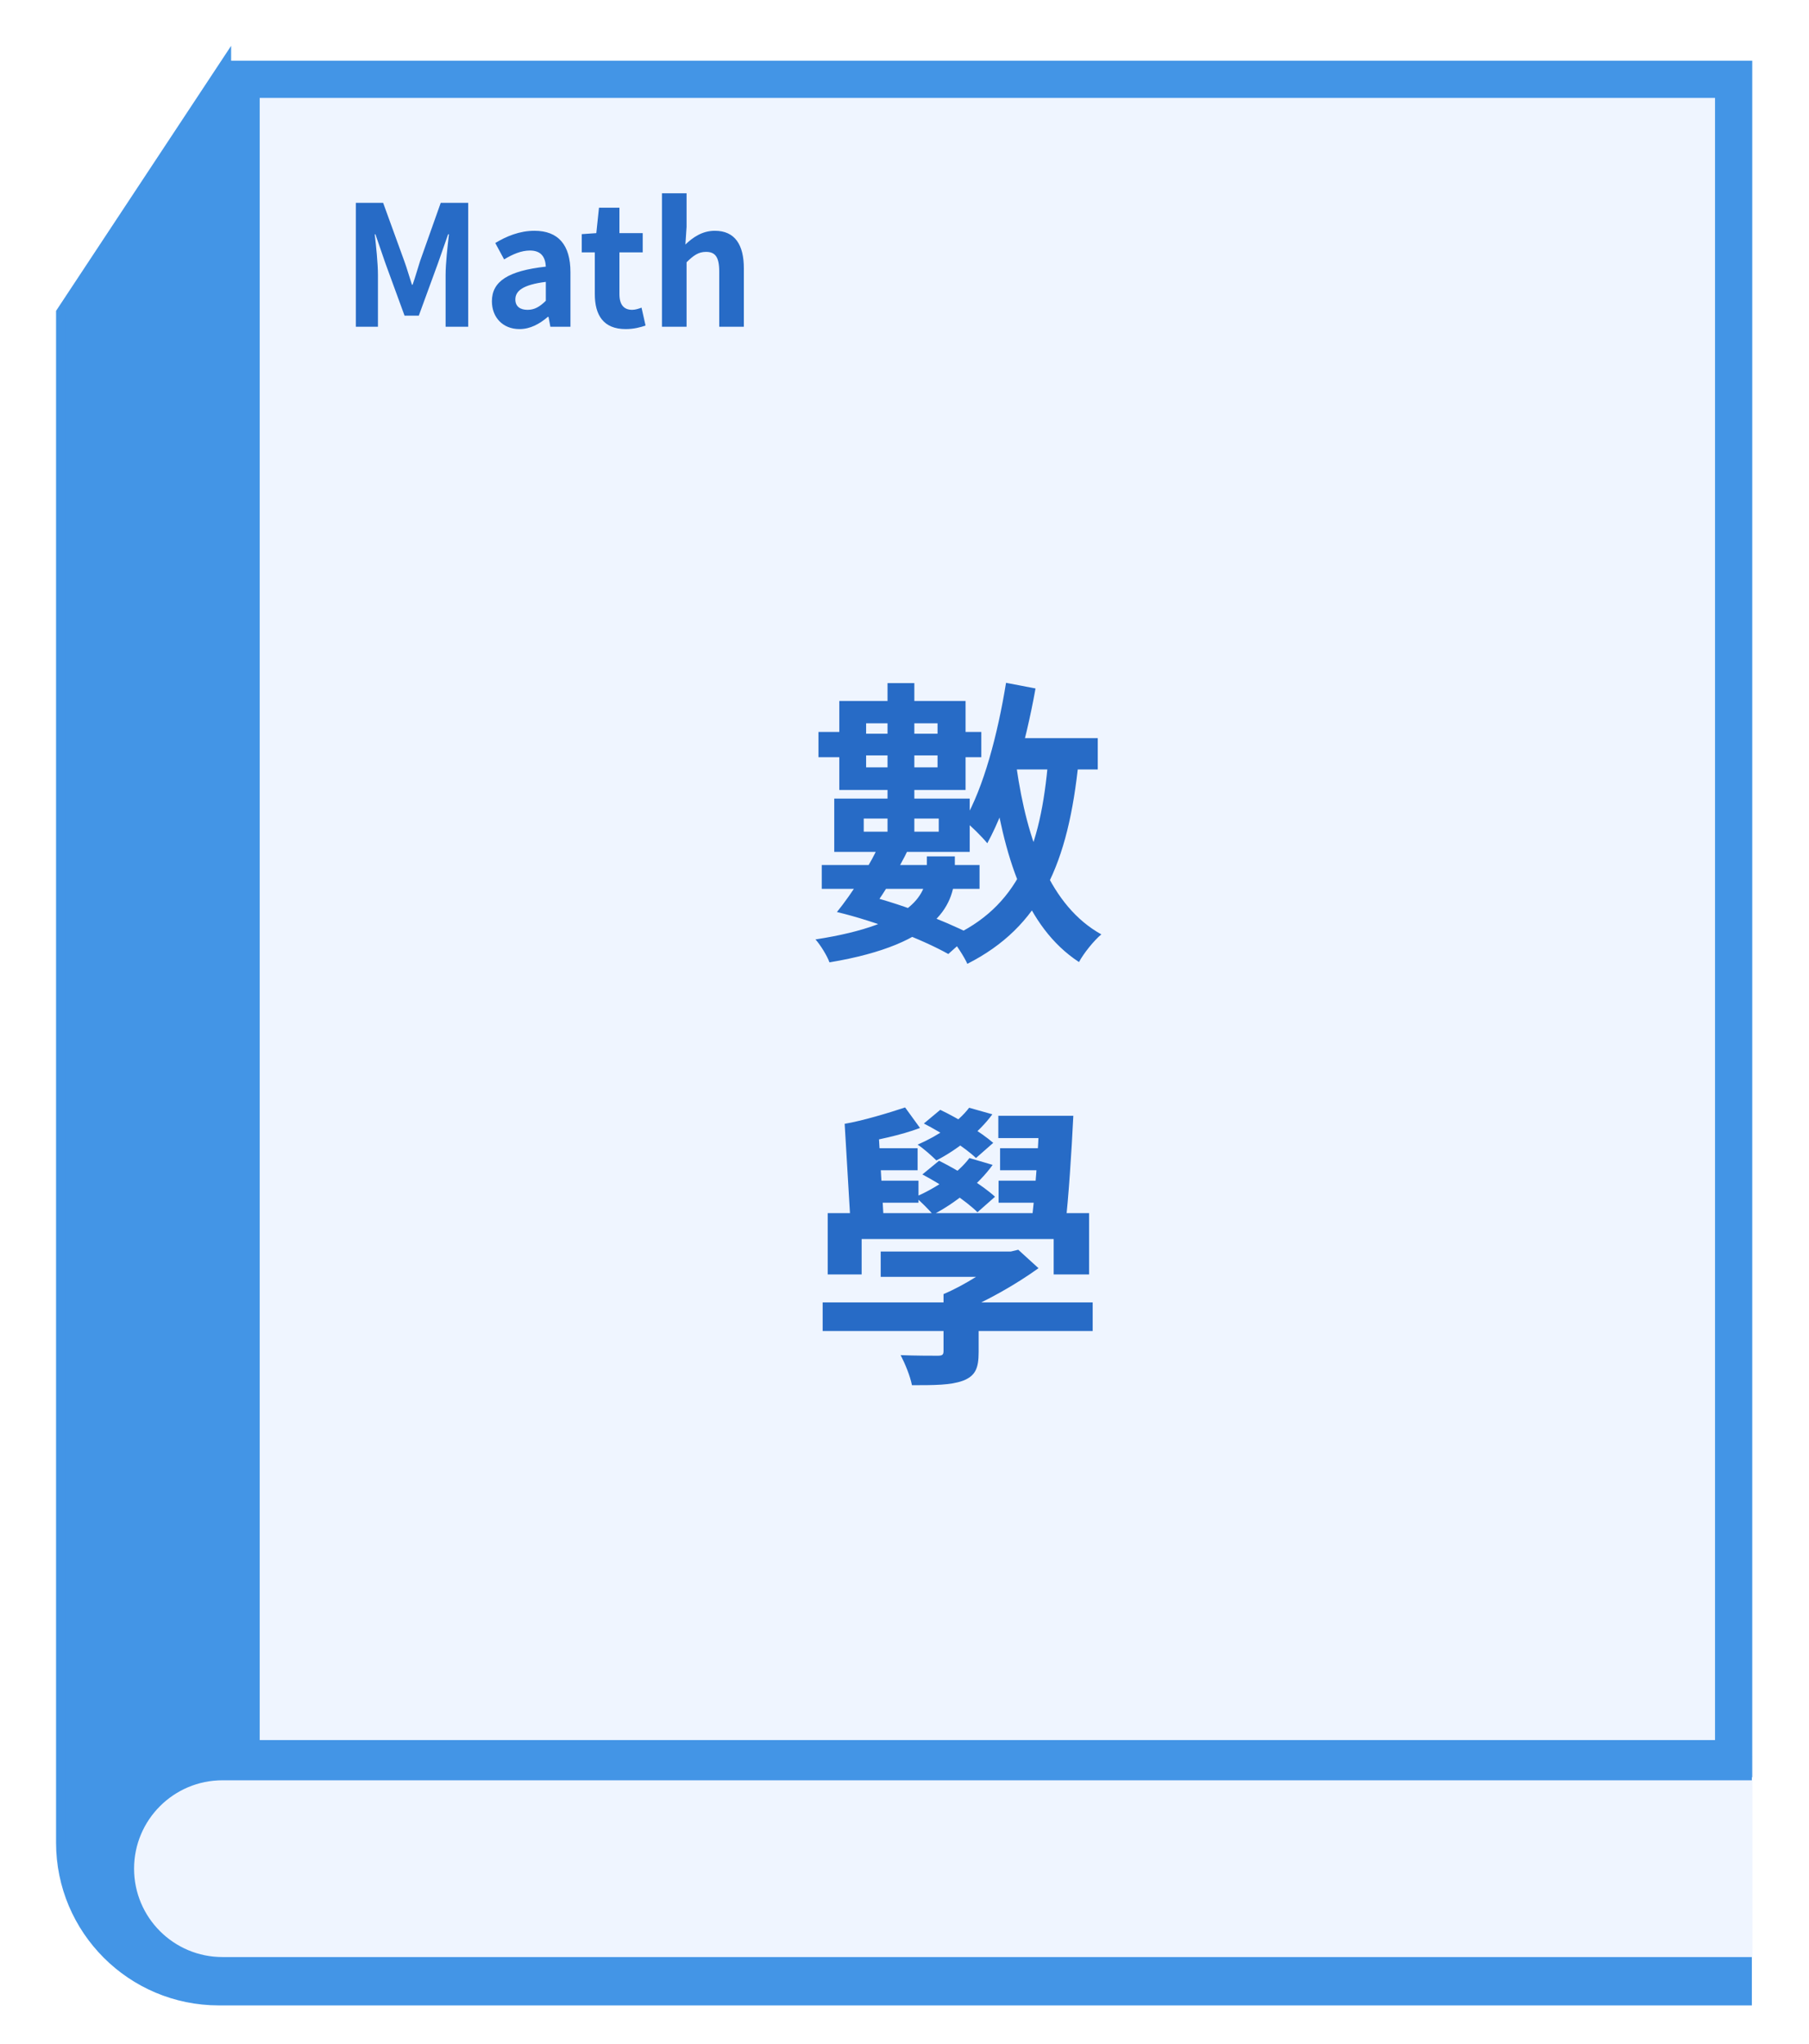 <svg width="77" height="87" viewBox="0 0 77 87" fill="none" xmlns="http://www.w3.org/2000/svg">
<g filter="url(#filter0_d_535_130)">
<rect x="8.678" y="1.792" width="63.53" height="71.488" fill="#EFF5FF" stroke="#4395E6" stroke-width="1.584"/>
<path d="M1 11.709L8.056 1.025V73.37H72.786V83.585H7.733C4.014 83.585 1 80.571 1 76.853V11.709Z" fill="#4395E6" stroke="#4395E6" stroke-width="0.396"/>
<path d="M40.959 29.839H45.142V31.17H40.959V29.839ZM41.238 27.482L42.493 27.723C42.062 30.131 41.34 32.665 40.44 34.313C40.237 34.059 39.743 33.565 39.464 33.35C40.288 31.93 40.883 29.674 41.238 27.482ZM43.038 30.701L44.33 30.802C43.887 35.175 42.708 37.861 39.591 39.445C39.464 39.154 39.096 38.584 38.856 38.318C41.72 37.038 42.721 34.604 43.038 30.701ZM41.682 31.069C42.138 34.237 43.127 36.987 45.294 38.191C44.989 38.444 44.546 38.989 44.343 39.369C42.062 37.874 41.137 34.896 40.617 31.221L41.682 31.069ZM36.194 27.495H37.335V34.262H36.194V27.495ZM35.282 29.206V31.081H38.323V29.206H35.282ZM34.141 28.255H39.515V32.044H34.141V28.255ZM35.181 33.261V33.819H38.374V33.261H35.181ZM33.926 32.412H39.692V34.68H33.926V32.412ZM33.254 29.573H34.522V29.649H38.767V29.573H40.186V30.65H38.767V30.574H34.522V30.65H33.254V29.573ZM34.04 37.24C34.686 36.442 35.485 35.2 35.928 34.186L37.132 34.452C36.625 35.542 35.84 36.746 35.257 37.519L34.04 37.24ZM34.04 37.24L35.003 36.455C36.613 36.835 38.564 37.583 39.73 38.178L38.78 39.027C37.677 38.406 35.687 37.633 34.04 37.24ZM37.867 34.87H39.059V35.504C39.059 36.835 38.438 38.596 33.723 39.382C33.622 39.103 33.343 38.647 33.127 38.406C37.411 37.747 37.867 36.391 37.867 35.453V34.87ZM33.394 35.238H40.11V36.252H33.394V35.238ZM33.432 53.859H44.926V55.076H33.432V53.859ZM35.903 51.692H41.454V52.769H35.903V51.692ZM38.577 53.504H40.072V55.975C40.072 56.66 39.933 56.989 39.401 57.192C38.881 57.382 38.184 57.382 37.233 57.382C37.157 56.989 36.942 56.47 36.752 56.102C37.36 56.127 38.121 56.127 38.323 56.127C38.526 56.127 38.577 56.089 38.577 55.925V53.504ZM41.074 51.692H41.441L41.758 51.616L42.62 52.401C41.669 53.086 40.427 53.796 39.261 54.277C39.109 54.049 38.767 53.681 38.577 53.504C39.477 53.124 40.566 52.427 41.074 51.945V51.692ZM33.647 50.057H44.774V52.668H43.266V51.16H35.092V52.668H33.647V50.057ZM42.658 45.913H44.102C44.026 47.472 43.9 49.398 43.76 50.602H42.303C42.468 49.36 42.607 47.434 42.658 45.913ZM40.909 45.913H43.253V46.863H40.909V45.913ZM36.942 45.558L37.576 46.432C36.777 46.737 35.675 46.965 34.902 47.092L34.369 46.255C35.13 46.128 36.258 45.786 36.942 45.558ZM35.105 47.294H37.474V48.232H35.105V47.294ZM35.142 48.676H37.512V49.614H35.142V48.676ZM40.985 47.294H43.127V48.232H40.985V47.294ZM40.921 48.676H43.05V49.614H40.921V48.676ZM39.667 45.571L40.655 45.85C40.085 46.635 39.135 47.37 38.273 47.814C38.095 47.636 37.715 47.294 37.474 47.142C38.349 46.762 39.198 46.192 39.667 45.571ZM37.74 46.242L38.438 45.66C39.211 46.027 40.186 46.623 40.693 47.066L39.958 47.712C39.502 47.269 38.526 46.648 37.74 46.242ZM39.679 47.712L40.668 48.004C40.06 48.853 39.059 49.639 38.133 50.12C37.969 49.93 37.588 49.537 37.373 49.373C38.273 48.98 39.185 48.371 39.679 47.712ZM37.677 48.41L38.387 47.827C39.198 48.232 40.25 48.878 40.769 49.36L40.022 50.019C39.54 49.537 38.514 48.853 37.677 48.41ZM34.369 46.255L35.814 46.623L36.042 50.539H34.623L34.369 46.255Z" fill="#276BC6"/>
<path d="M13.562 12.325V7.05H14.724L15.622 9.523C15.743 9.851 15.836 10.194 15.95 10.536H15.978C16.1 10.194 16.192 9.851 16.299 9.523L17.176 7.05H18.345V12.325H17.383V10.122C17.383 9.623 17.468 8.889 17.525 8.39H17.49L17.055 9.63L16.242 11.854H15.636L14.823 9.63L14.396 8.39H14.367C14.424 8.889 14.503 9.623 14.503 10.122V12.325H13.562ZM20.53 12.425C19.817 12.425 19.354 11.926 19.354 11.241C19.354 10.393 20.046 9.944 21.649 9.766C21.628 9.374 21.464 9.081 20.972 9.081C20.602 9.081 20.238 9.238 19.874 9.459L19.497 8.761C19.967 8.476 20.53 8.24 21.165 8.24C22.177 8.24 22.697 8.839 22.697 10.001V12.325H21.842L21.764 11.904H21.735C21.386 12.204 20.986 12.425 20.53 12.425ZM20.872 11.605C21.172 11.605 21.393 11.47 21.649 11.22V10.415C20.673 10.536 20.352 10.799 20.352 11.163C20.352 11.47 20.566 11.605 20.872 11.605ZM25.046 12.425C24.098 12.425 23.734 11.826 23.734 10.935V9.16H23.178V8.383L23.798 8.34L23.912 7.257H24.782V8.34H25.773V9.16H24.782V10.935C24.782 11.391 24.974 11.605 25.324 11.605C25.459 11.605 25.609 11.555 25.723 11.512L25.894 12.275C25.68 12.346 25.402 12.425 25.046 12.425ZM26.592 12.325V6.643H27.64V8.076L27.59 8.825C27.903 8.525 28.303 8.24 28.844 8.24C29.7 8.24 30.078 8.839 30.078 9.837V12.325H29.03V9.973C29.03 9.345 28.852 9.138 28.467 9.138C28.139 9.138 27.932 9.295 27.64 9.58V12.325H26.592Z" fill="#276BC6"/>
<path d="M7.886 74.2C5.808 74.2 4.123 75.885 4.123 77.962C4.123 80.04 5.808 81.725 7.886 81.725V74.2ZM7.886 77.962C7.886 81.725 7.886 81.725 7.886 81.725C7.886 81.725 7.887 81.725 7.888 81.725C7.888 81.725 7.889 81.725 7.89 81.725C7.891 81.725 7.892 81.725 7.893 81.725C7.894 81.725 7.896 81.725 7.897 81.725C7.899 81.725 7.9 81.725 7.902 81.725C7.904 81.725 7.906 81.725 7.908 81.725C7.91 81.725 7.912 81.725 7.915 81.725C7.917 81.725 7.92 81.725 7.922 81.725C7.925 81.725 7.928 81.725 7.931 81.725C7.934 81.725 7.937 81.725 7.94 81.725C7.943 81.725 7.947 81.725 7.95 81.725C7.954 81.725 7.958 81.725 7.962 81.725C7.965 81.725 7.97 81.725 7.974 81.725C7.978 81.725 7.982 81.725 7.987 81.725C7.991 81.725 7.996 81.725 8 81.725C8.005 81.725 8.01 81.725 8.015 81.725C8.02 81.725 8.025 81.725 8.031 81.725C8.036 81.725 8.041 81.725 8.047 81.725C8.053 81.725 8.058 81.725 8.064 81.725C8.07 81.725 8.076 81.725 8.082 81.725C8.088 81.725 8.095 81.725 8.101 81.725C8.108 81.725 8.114 81.725 8.121 81.725C8.128 81.725 8.135 81.725 8.142 81.725C8.149 81.725 8.156 81.725 8.163 81.725C8.171 81.725 8.178 81.725 8.186 81.725C8.193 81.725 8.201 81.725 8.209 81.725C8.217 81.725 8.225 81.725 8.233 81.725C8.241 81.725 8.249 81.725 8.258 81.725C8.266 81.725 8.275 81.725 8.284 81.725C8.292 81.725 8.301 81.725 8.31 81.725C8.319 81.725 8.328 81.725 8.338 81.725C8.347 81.725 8.356 81.725 8.366 81.725C8.375 81.725 8.385 81.725 8.395 81.725C8.405 81.725 8.415 81.725 8.425 81.725C8.435 81.725 8.445 81.725 8.456 81.725C8.466 81.725 8.476 81.725 8.487 81.725C8.498 81.725 8.509 81.725 8.52 81.725C8.53 81.725 8.541 81.725 8.553 81.725C8.564 81.725 8.575 81.725 8.587 81.725C8.598 81.725 8.61 81.725 8.621 81.725C8.633 81.725 8.645 81.725 8.657 81.725C8.669 81.725 8.681 81.725 8.694 81.725C8.706 81.725 8.718 81.725 8.731 81.725C8.743 81.725 8.756 81.725 8.769 81.725C8.782 81.725 8.795 81.725 8.808 81.725C8.821 81.725 8.834 81.725 8.847 81.725C8.861 81.725 8.874 81.725 8.888 81.725C8.901 81.725 8.915 81.725 8.929 81.725C8.943 81.725 8.957 81.725 8.971 81.725C8.985 81.725 8.999 81.725 9.014 81.725C9.028 81.725 9.043 81.725 9.057 81.725C9.072 81.725 9.087 81.725 9.102 81.725C9.117 81.725 9.132 81.725 9.147 81.725C9.162 81.725 9.177 81.725 9.193 81.725C9.208 81.725 9.224 81.725 9.239 81.725C9.255 81.725 9.271 81.725 9.287 81.725C9.303 81.725 9.319 81.725 9.335 81.725C9.351 81.725 9.368 81.725 9.384 81.725C9.401 81.725 9.417 81.725 9.434 81.725C9.451 81.725 9.467 81.725 9.484 81.725C9.501 81.725 9.519 81.725 9.536 81.725C9.553 81.725 9.57 81.725 9.588 81.725C9.605 81.725 9.623 81.725 9.641 81.725C9.658 81.725 9.676 81.725 9.694 81.725C9.712 81.725 9.73 81.725 9.749 81.725C9.767 81.725 9.785 81.725 9.804 81.725C9.822 81.725 9.841 81.725 9.859 81.725C9.878 81.725 9.897 81.725 9.916 81.725C9.935 81.725 9.954 81.725 9.973 81.725C9.993 81.725 10.012 81.725 10.031 81.725C10.051 81.725 10.07 81.725 10.09 81.725C10.11 81.725 10.13 81.725 10.15 81.725C10.17 81.725 10.19 81.725 10.21 81.725C10.23 81.725 10.25 81.725 10.271 81.725C10.291 81.725 10.312 81.725 10.333 81.725C10.353 81.725 10.374 81.725 10.395 81.725C10.416 81.725 10.437 81.725 10.458 81.725C10.479 81.725 10.501 81.725 10.522 81.725C10.543 81.725 10.565 81.725 10.587 81.725C10.608 81.725 10.63 81.725 10.652 81.725C10.674 81.725 10.696 81.725 10.718 81.725C10.74 81.725 10.762 81.725 10.785 81.725C10.807 81.725 10.829 81.725 10.852 81.725C10.875 81.725 10.897 81.725 10.92 81.725C10.943 81.725 10.966 81.725 10.989 81.725C11.012 81.725 11.035 81.725 11.059 81.725C11.082 81.725 11.105 81.725 11.129 81.725C11.152 81.725 11.176 81.725 11.2 81.725C11.224 81.725 11.248 81.725 11.271 81.725C11.296 81.725 11.32 81.725 11.344 81.725C11.368 81.725 11.392 81.725 11.417 81.725C11.441 81.725 11.466 81.725 11.491 81.725C11.515 81.725 11.54 81.725 11.565 81.725C11.59 81.725 11.615 81.725 11.64 81.725C11.665 81.725 11.69 81.725 11.716 81.725C11.741 81.725 11.767 81.725 11.792 81.725C11.818 81.725 11.843 81.725 11.869 81.725C11.895 81.725 11.921 81.725 11.947 81.725C11.973 81.725 11.999 81.725 12.025 81.725C12.052 81.725 12.078 81.725 12.105 81.725C12.131 81.725 12.158 81.725 12.184 81.725C12.211 81.725 12.238 81.725 12.265 81.725C12.292 81.725 12.319 81.725 12.346 81.725C12.373 81.725 12.4 81.725 12.428 81.725C12.455 81.725 12.482 81.725 12.51 81.725C12.538 81.725 12.565 81.725 12.593 81.725C12.621 81.725 12.649 81.725 12.677 81.725C12.705 81.725 12.733 81.725 12.761 81.725C12.789 81.725 12.818 81.725 12.846 81.725C12.875 81.725 12.903 81.725 12.932 81.725C12.96 81.725 12.989 81.725 13.018 81.725C13.047 81.725 13.076 81.725 13.105 81.725C13.134 81.725 13.163 81.725 13.193 81.725C13.222 81.725 13.251 81.725 13.281 81.725C13.31 81.725 13.34 81.725 13.37 81.725C13.399 81.725 13.429 81.725 13.459 81.725C13.489 81.725 13.519 81.725 13.549 81.725C13.579 81.725 13.61 81.725 13.64 81.725C13.67 81.725 13.701 81.725 13.731 81.725C13.762 81.725 13.792 81.725 13.823 81.725C13.854 81.725 13.885 81.725 13.916 81.725C13.947 81.725 13.978 81.725 14.009 81.725C14.04 81.725 14.071 81.725 14.103 81.725C14.134 81.725 14.165 81.725 14.197 81.725C14.229 81.725 14.26 81.725 14.292 81.725C14.324 81.725 14.356 81.725 14.388 81.725C14.42 81.725 14.452 81.725 14.484 81.725C14.516 81.725 14.548 81.725 14.581 81.725C14.613 81.725 14.646 81.725 14.678 81.725C14.711 81.725 14.743 81.725 14.776 81.725C14.809 81.725 14.842 81.725 14.875 81.725C14.908 81.725 14.941 81.725 14.974 81.725C15.007 81.725 15.04 81.725 15.074 81.725C15.107 81.725 15.14 81.725 15.174 81.725C15.208 81.725 15.241 81.725 15.275 81.725C15.309 81.725 15.343 81.725 15.377 81.725C15.41 81.725 15.444 81.725 15.479 81.725C15.513 81.725 15.547 81.725 15.581 81.725C15.616 81.725 15.65 81.725 15.684 81.725C15.719 81.725 15.754 81.725 15.788 81.725C15.823 81.725 15.858 81.725 15.893 81.725C15.928 81.725 15.963 81.725 15.998 81.725C16.033 81.725 16.068 81.725 16.103 81.725C16.139 81.725 16.174 81.725 16.209 81.725C16.245 81.725 16.28 81.725 16.316 81.725C16.352 81.725 16.387 81.725 16.423 81.725C16.459 81.725 16.495 81.725 16.531 81.725C16.567 81.725 16.603 81.725 16.639 81.725C16.675 81.725 16.712 81.725 16.748 81.725C16.784 81.725 16.821 81.725 16.857 81.725C16.894 81.725 16.931 81.725 16.967 81.725C17.004 81.725 17.041 81.725 17.078 81.725C17.115 81.725 17.152 81.725 17.189 81.725C17.226 81.725 17.263 81.725 17.3 81.725C17.338 81.725 17.375 81.725 17.413 81.725C17.45 81.725 17.488 81.725 17.525 81.725C17.563 81.725 17.6 81.725 17.638 81.725C17.676 81.725 17.714 81.725 17.752 81.725C17.79 81.725 17.828 81.725 17.866 81.725C17.904 81.725 17.942 81.725 17.981 81.725C18.019 81.725 18.058 81.725 18.096 81.725C18.135 81.725 18.173 81.725 18.212 81.725C18.25 81.725 18.289 81.725 18.328 81.725C18.367 81.725 18.406 81.725 18.445 81.725C18.484 81.725 18.523 81.725 18.562 81.725C18.601 81.725 18.641 81.725 18.68 81.725C18.719 81.725 18.759 81.725 18.798 81.725C18.838 81.725 18.878 81.725 18.917 81.725C18.957 81.725 18.997 81.725 19.037 81.725C19.076 81.725 19.116 81.725 19.156 81.725C19.196 81.725 19.236 81.725 19.277 81.725C19.317 81.725 19.357 81.725 19.397 81.725C19.438 81.725 19.478 81.725 19.519 81.725C19.559 81.725 19.6 81.725 19.64 81.725C19.681 81.725 19.722 81.725 19.763 81.725C19.804 81.725 19.845 81.725 19.886 81.725C19.927 81.725 19.968 81.725 20.009 81.725C20.05 81.725 20.091 81.725 20.133 81.725C20.174 81.725 20.215 81.725 20.257 81.725C20.298 81.725 20.34 81.725 20.381 81.725C20.423 81.725 20.465 81.725 20.506 81.725C20.548 81.725 20.59 81.725 20.632 81.725C20.674 81.725 20.716 81.725 20.758 81.725C20.8 81.725 20.843 81.725 20.885 81.725C20.927 81.725 20.969 81.725 21.012 81.725C21.054 81.725 21.097 81.725 21.139 81.725C21.182 81.725 21.224 81.725 21.267 81.725C21.31 81.725 21.353 81.725 21.395 81.725C21.438 81.725 21.481 81.725 21.524 81.725C21.567 81.725 21.61 81.725 21.654 81.725C21.697 81.725 21.74 81.725 21.783 81.725C21.827 81.725 21.87 81.725 21.914 81.725C21.957 81.725 22.001 81.725 22.044 81.725C22.088 81.725 22.131 81.725 22.175 81.725C22.219 81.725 22.263 81.725 22.307 81.725C22.351 81.725 22.395 81.725 22.439 81.725C22.483 81.725 22.527 81.725 22.571 81.725C22.615 81.725 22.66 81.725 22.704 81.725C22.748 81.725 22.793 81.725 22.837 81.725C22.881 81.725 22.926 81.725 22.971 81.725C23.015 81.725 23.06 81.725 23.105 81.725C23.149 81.725 23.194 81.725 23.239 81.725C23.284 81.725 23.329 81.725 23.374 81.725C23.419 81.725 23.464 81.725 23.509 81.725C23.555 81.725 23.6 81.725 23.645 81.725C23.691 81.725 23.736 81.725 23.781 81.725C23.827 81.725 23.872 81.725 23.918 81.725C23.964 81.725 24.009 81.725 24.055 81.725C24.101 81.725 24.146 81.725 24.192 81.725C24.238 81.725 24.284 81.725 24.33 81.725C24.376 81.725 24.422 81.725 24.468 81.725C24.514 81.725 24.561 81.725 24.607 81.725C24.653 81.725 24.699 81.725 24.746 81.725C24.792 81.725 24.839 81.725 24.885 81.725C24.932 81.725 24.978 81.725 25.025 81.725C25.072 81.725 25.118 81.725 25.165 81.725C25.212 81.725 25.259 81.725 25.306 81.725C25.352 81.725 25.399 81.725 25.447 81.725C25.494 81.725 25.541 81.725 25.588 81.725C25.635 81.725 25.682 81.725 25.729 81.725C25.777 81.725 25.824 81.725 25.872 81.725C25.919 81.725 25.966 81.725 26.014 81.725C26.061 81.725 26.109 81.725 26.157 81.725C26.204 81.725 26.252 81.725 26.3 81.725C26.348 81.725 26.395 81.725 26.443 81.725C26.491 81.725 26.539 81.725 26.587 81.725C26.635 81.725 26.683 81.725 26.732 81.725C26.78 81.725 26.828 81.725 26.876 81.725C26.924 81.725 26.973 81.725 27.021 81.725C27.069 81.725 27.118 81.725 27.166 81.725C27.215 81.725 27.263 81.725 27.312 81.725C27.361 81.725 27.409 81.725 27.458 81.725C27.507 81.725 27.555 81.725 27.604 81.725C27.653 81.725 27.702 81.725 27.751 81.725C27.8 81.725 27.849 81.725 27.898 81.725C27.947 81.725 27.996 81.725 28.046 81.725C28.095 81.725 28.144 81.725 28.193 81.725C28.242 81.725 28.292 81.725 28.341 81.725C28.391 81.725 28.44 81.725 28.49 81.725C28.539 81.725 28.589 81.725 28.638 81.725C28.688 81.725 28.738 81.725 28.787 81.725C28.837 81.725 28.887 81.725 28.937 81.725C28.987 81.725 29.037 81.725 29.086 81.725C29.136 81.725 29.186 81.725 29.236 81.725C29.287 81.725 29.337 81.725 29.387 81.725C29.437 81.725 29.487 81.725 29.537 81.725C29.588 81.725 29.638 81.725 29.688 81.725C29.739 81.725 29.789 81.725 29.84 81.725C29.89 81.725 29.941 81.725 29.991 81.725C30.042 81.725 30.092 81.725 30.143 81.725C30.194 81.725 30.244 81.725 30.295 81.725C30.346 81.725 30.397 81.725 30.448 81.725C30.499 81.725 30.55 81.725 30.601 81.725C30.651 81.725 30.703 81.725 30.754 81.725C30.805 81.725 30.856 81.725 30.907 81.725C30.958 81.725 31.009 81.725 31.061 81.725C31.112 81.725 31.163 81.725 31.215 81.725C31.266 81.725 31.317 81.725 31.369 81.725C31.42 81.725 31.472 81.725 31.523 81.725C31.575 81.725 31.627 81.725 31.678 81.725C31.73 81.725 31.782 81.725 31.833 81.725C31.885 81.725 31.937 81.725 31.989 81.725C32.04 81.725 32.092 81.725 32.144 81.725C32.196 81.725 32.248 81.725 32.3 81.725C32.352 81.725 32.404 81.725 32.456 81.725C32.508 81.725 32.56 81.725 32.613 81.725C32.665 81.725 32.717 81.725 32.769 81.725C32.822 81.725 32.874 81.725 32.926 81.725C32.979 81.725 33.031 81.725 33.084 81.725C33.136 81.725 33.188 81.725 33.241 81.725C33.294 81.725 33.346 81.725 33.399 81.725C33.451 81.725 33.504 81.725 33.557 81.725C33.609 81.725 33.662 81.725 33.715 81.725C33.768 81.725 33.821 81.725 33.873 81.725C33.926 81.725 33.979 81.725 34.032 81.725C34.085 81.725 34.138 81.725 34.191 81.725C34.244 81.725 34.297 81.725 34.35 81.725C34.404 81.725 34.457 81.725 34.51 81.725C34.563 81.725 34.616 81.725 34.67 81.725C34.723 81.725 34.776 81.725 34.83 81.725C34.883 81.725 34.936 81.725 34.99 81.725C35.043 81.725 35.096 81.725 35.15 81.725C35.203 81.725 35.257 81.725 35.311 81.725C35.364 81.725 35.418 81.725 35.471 81.725C35.525 81.725 35.579 81.725 35.633 81.725C35.686 81.725 35.74 81.725 35.794 81.725C35.848 81.725 35.901 81.725 35.955 81.725C36.009 81.725 36.063 81.725 36.117 81.725C36.171 81.725 36.225 81.725 36.279 81.725C36.333 81.725 36.387 81.725 36.441 81.725C36.495 81.725 36.549 81.725 36.603 81.725C36.657 81.725 36.712 81.725 36.766 81.725C36.82 81.725 36.874 81.725 36.929 81.725C36.983 81.725 37.037 81.725 37.092 81.725C37.146 81.725 37.2 81.725 37.255 81.725C37.309 81.725 37.364 81.725 37.418 81.725C37.472 81.725 37.527 81.725 37.581 81.725C37.636 81.725 37.691 81.725 37.745 81.725C37.8 81.725 37.854 81.725 37.909 81.725C37.964 81.725 38.018 81.725 38.073 81.725C38.128 81.725 38.183 81.725 38.237 81.725C38.292 81.725 38.347 81.725 38.402 81.725C38.457 81.725 38.512 81.725 38.566 81.725C38.621 81.725 38.676 81.725 38.731 81.725C38.786 81.725 38.841 81.725 38.896 81.725C38.951 81.725 39.006 81.725 39.061 81.725C39.116 81.725 39.172 81.725 39.227 81.725C39.282 81.725 39.337 81.725 39.392 81.725C39.447 81.725 39.502 81.725 39.558 81.725C39.613 81.725 39.668 81.725 39.724 81.725C39.779 81.725 39.834 81.725 39.889 81.725C39.945 81.725 40 81.725 40.056 81.725C40.111 81.725 40.166 81.725 40.222 81.725C40.277 81.725 40.333 81.725 40.388 81.725C40.444 81.725 40.499 81.725 40.555 81.725C40.61 81.725 40.666 81.725 40.722 81.725C40.777 81.725 40.833 81.725 40.888 81.725C40.944 81.725 41 81.725 41.055 81.725C41.111 81.725 41.167 81.725 41.222 81.725C41.278 81.725 41.334 81.725 41.39 81.725C41.446 81.725 41.501 81.725 41.557 81.725C41.613 81.725 41.669 81.725 41.725 81.725C41.781 81.725 41.837 81.725 41.892 81.725C41.948 81.725 42.004 81.725 42.06 81.725C42.116 81.725 42.172 81.725 42.228 81.725C42.284 81.725 42.34 81.725 42.396 81.725C42.452 81.725 42.508 81.725 42.564 81.725C42.62 81.725 42.676 81.725 42.733 81.725C42.789 81.725 42.845 81.725 42.901 81.725C42.957 81.725 43.013 81.725 43.069 81.725C43.126 81.725 43.182 81.725 43.238 81.725C43.294 81.725 43.35 81.725 43.407 81.725C43.463 81.725 43.519 81.725 43.576 81.725C43.632 81.725 43.688 81.725 43.745 81.725C43.801 81.725 43.857 81.725 43.914 81.725C43.97 81.725 44.026 81.725 44.083 81.725C44.139 81.725 44.196 81.725 44.252 81.725C44.308 81.725 44.365 81.725 44.421 81.725C44.478 81.725 44.534 81.725 44.591 81.725C44.647 81.725 44.704 81.725 44.76 81.725C44.817 81.725 44.873 81.725 44.93 81.725C44.986 81.725 45.043 81.725 45.099 81.725C45.156 81.725 45.212 81.725 45.269 81.725C45.326 81.725 45.382 81.725 45.439 81.725C45.496 81.725 45.552 81.725 45.609 81.725C45.666 81.725 45.722 81.725 45.779 81.725C45.836 81.725 45.892 81.725 45.949 81.725C46.006 81.725 46.062 81.725 46.119 81.725C46.176 81.725 46.233 81.725 46.289 81.725C46.346 81.725 46.403 81.725 46.459 81.725C46.516 81.725 46.573 81.725 46.63 81.725C46.687 81.725 46.743 81.725 46.8 81.725C46.857 81.725 46.914 81.725 46.971 81.725C47.027 81.725 47.084 81.725 47.141 81.725C47.198 81.725 47.255 81.725 47.312 81.725C47.368 81.725 47.425 81.725 47.482 81.725C47.539 81.725 47.596 81.725 47.653 81.725C47.71 81.725 47.767 81.725 47.823 81.725C47.88 81.725 47.937 81.725 47.994 81.725C48.051 81.725 48.108 81.725 48.165 81.725C48.222 81.725 48.279 81.725 48.336 81.725C48.393 81.725 48.45 81.725 48.507 81.725C48.563 81.725 48.62 81.725 48.677 81.725C48.734 81.725 48.791 81.725 48.848 81.725C48.905 81.725 48.962 81.725 49.019 81.725C49.076 81.725 49.133 81.725 49.19 81.725C49.247 81.725 49.304 81.725 49.361 81.725C49.418 81.725 49.475 81.725 49.532 81.725C49.589 81.725 49.646 81.725 49.703 81.725C49.76 81.725 49.817 81.725 49.874 81.725C49.931 81.725 49.988 81.725 50.045 81.725C50.102 81.725 50.159 81.725 50.216 81.725C50.273 81.725 50.33 81.725 50.387 81.725C50.444 81.725 50.501 81.725 50.558 81.725C50.615 81.725 50.672 81.725 50.73 81.725C50.786 81.725 50.843 81.725 50.901 81.725C50.958 81.725 51.015 81.725 51.072 81.725C51.129 81.725 51.186 81.725 51.243 81.725C51.3 81.725 51.357 81.725 51.414 81.725C51.471 81.725 51.528 81.725 51.585 81.725C51.642 81.725 51.699 81.725 51.756 81.725C51.813 81.725 51.87 81.725 51.927 81.725C51.984 81.725 52.041 81.725 52.098 81.725C52.155 81.725 52.212 81.725 52.269 81.725C52.326 81.725 52.383 81.725 52.44 81.725C52.497 81.725 52.554 81.725 52.611 81.725C52.668 81.725 52.725 81.725 52.782 81.725C52.839 81.725 52.896 81.725 52.953 81.725C53.01 81.725 53.067 81.725 53.124 81.725C53.181 81.725 53.237 81.725 53.294 81.725C53.351 81.725 53.408 81.725 53.465 81.725C53.522 81.725 53.579 81.725 53.636 81.725C53.693 81.725 53.75 81.725 53.807 81.725C53.864 81.725 53.92 81.725 53.977 81.725C54.034 81.725 54.091 81.725 54.148 81.725C54.205 81.725 54.262 81.725 54.319 81.725C54.376 81.725 54.432 81.725 54.489 81.725C54.546 81.725 54.603 81.725 54.66 81.725C54.717 81.725 54.773 81.725 54.83 81.725C54.887 81.725 54.944 81.725 55.001 81.725C55.057 81.725 55.114 81.725 55.171 81.725C55.228 81.725 55.284 81.725 55.341 81.725C55.398 81.725 55.455 81.725 55.511 81.725C55.568 81.725 55.625 81.725 55.681 81.725C55.738 81.725 55.795 81.725 55.852 81.725C55.908 81.725 55.965 81.725 56.022 81.725C56.078 81.725 56.135 81.725 56.191 81.725C56.248 81.725 56.305 81.725 56.361 81.725C56.418 81.725 56.474 81.725 56.531 81.725C56.588 81.725 56.644 81.725 56.701 81.725C56.757 81.725 56.814 81.725 56.87 81.725C56.927 81.725 56.983 81.725 57.04 81.725C57.096 81.725 57.153 81.725 57.209 81.725C57.266 81.725 57.322 81.725 57.379 81.725C57.435 81.725 57.492 81.725 57.548 81.725C57.604 81.725 57.661 81.725 57.717 81.725C57.773 81.725 57.83 81.725 57.886 81.725C57.943 81.725 57.999 81.725 58.055 81.725C58.111 81.725 58.168 81.725 58.224 81.725C58.28 81.725 58.337 81.725 58.393 81.725C58.449 81.725 58.505 81.725 58.562 81.725C58.618 81.725 58.674 81.725 58.73 81.725C58.786 81.725 58.842 81.725 58.898 81.725C58.955 81.725 59.011 81.725 59.067 81.725C59.123 81.725 59.179 81.725 59.235 81.725C59.291 81.725 59.347 81.725 59.403 81.725C59.459 81.725 59.515 81.725 59.571 81.725C59.627 81.725 59.683 81.725 59.739 81.725C59.795 81.725 59.851 81.725 59.907 81.725C59.962 81.725 60.018 81.725 60.074 81.725C60.13 81.725 60.186 81.725 60.242 81.725C60.297 81.725 60.353 81.725 60.409 81.725C60.465 81.725 60.52 81.725 60.576 81.725C60.632 81.725 60.687 81.725 60.743 81.725C60.799 81.725 60.854 81.725 60.91 81.725C60.966 81.725 61.021 81.725 61.077 81.725C61.132 81.725 61.188 81.725 61.243 81.725C61.299 81.725 61.354 81.725 61.41 81.725C61.465 81.725 61.521 81.725 61.576 81.725C61.632 81.725 61.687 81.725 61.742 81.725C61.798 81.725 61.853 81.725 61.908 81.725C61.964 81.725 62.019 81.725 62.074 81.725C62.129 81.725 62.185 81.725 62.24 81.725C62.295 81.725 62.35 81.725 62.405 81.725C62.461 81.725 62.516 81.725 62.571 81.725C62.626 81.725 62.681 81.725 62.736 81.725C62.791 81.725 62.846 81.725 62.901 81.725C62.956 81.725 63.011 81.725 63.066 81.725C63.121 81.725 63.176 81.725 63.23 81.725C63.285 81.725 63.34 81.725 63.395 81.725C63.45 81.725 63.505 81.725 63.559 81.725C63.614 81.725 63.669 81.725 63.724 81.725C63.778 81.725 63.833 81.725 63.887 81.725C63.942 81.725 63.997 81.725 64.051 81.725C64.106 81.725 64.16 81.725 64.215 81.725C64.269 81.725 64.324 81.725 64.378 81.725C64.433 81.725 64.487 81.725 64.541 81.725C64.596 81.725 64.65 81.725 64.704 81.725C64.759 81.725 64.813 81.725 64.867 81.725C64.921 81.725 64.976 81.725 65.03 81.725C65.084 81.725 65.138 81.725 65.192 81.725C65.246 81.725 65.3 81.725 65.354 81.725C65.408 81.725 65.462 81.725 65.516 81.725C65.57 81.725 65.624 81.725 65.678 81.725C65.732 81.725 65.786 81.725 65.84 81.725C65.894 81.725 65.947 81.725 66.001 81.725C66.055 81.725 66.109 81.725 66.162 81.725C66.216 81.725 66.269 81.725 66.323 81.725C66.377 81.725 66.43 81.725 66.484 81.725C66.537 81.725 66.591 81.725 66.644 81.725C66.698 81.725 66.751 81.725 66.805 81.725C66.858 81.725 66.911 81.725 66.965 81.725C67.018 81.725 67.071 81.725 67.124 81.725C67.177 81.725 67.231 81.725 67.284 81.725C67.337 81.725 67.39 81.725 67.443 81.725C67.496 81.725 67.549 81.725 67.602 81.725C67.655 81.725 67.708 81.725 67.761 81.725C67.814 81.725 67.867 81.725 67.919 81.725C67.972 81.725 68.025 81.725 68.078 81.725C68.131 81.725 68.183 81.725 68.236 81.725C68.289 81.725 68.341 81.725 68.394 81.725C68.446 81.725 68.499 81.725 68.551 81.725C68.604 81.725 68.656 81.725 68.709 81.725C68.761 81.725 68.813 81.725 68.866 81.725C68.918 81.725 68.97 81.725 69.022 81.725C69.075 81.725 69.127 81.725 69.179 81.725C69.231 81.725 69.283 81.725 69.335 81.725C69.387 81.725 69.439 81.725 69.491 81.725C69.543 81.725 69.595 81.725 69.647 81.725C69.699 81.725 69.751 81.725 69.802 81.725C69.854 81.725 69.906 81.725 69.958 81.725C70.009 81.725 70.061 81.725 70.113 81.725C70.164 81.725 70.216 81.725 70.267 81.725C70.319 81.725 70.37 81.725 70.421 81.725C70.473 81.725 70.524 81.725 70.576 81.725C70.627 81.725 70.678 81.725 70.729 81.725C70.781 81.725 70.832 81.725 70.883 81.725C70.934 81.725 70.985 81.725 71.036 81.725C71.087 81.725 71.138 81.725 71.189 81.725C71.24 81.725 71.291 81.725 71.341 81.725C71.392 81.725 71.443 81.725 71.494 81.725C71.544 81.725 71.595 81.725 71.646 81.725C71.696 81.725 71.747 81.725 71.797 81.725C71.848 81.725 71.898 81.725 71.949 81.725C71.999 81.725 72.05 81.725 72.1 81.725C72.15 81.725 72.2 81.725 72.251 81.725C72.301 81.725 72.351 81.725 72.401 81.725C72.451 81.725 72.501 81.725 72.551 81.725C72.601 81.725 72.651 81.725 72.701 81.725C72.751 81.725 72.801 81.725 72.85 81.725C72.9 81.725 72.95 81.725 73 81.725V74.2C72.95 74.2 72.9 74.2 72.85 74.2C72.801 74.2 72.751 74.2 72.701 74.2C72.651 74.2 72.601 74.2 72.551 74.2C72.501 74.2 72.451 74.2 72.401 74.2C72.351 74.2 72.301 74.2 72.251 74.2C72.2 74.2 72.15 74.2 72.1 74.2C72.05 74.2 71.999 74.2 71.949 74.2C71.898 74.2 71.848 74.2 71.797 74.2C71.747 74.2 71.696 74.2 71.646 74.2C71.595 74.2 71.544 74.2 71.494 74.2C71.443 74.2 71.392 74.2 71.341 74.2C71.291 74.2 71.24 74.2 71.189 74.2C71.138 74.2 71.087 74.2 71.036 74.2C70.985 74.2 70.934 74.2 70.883 74.2C70.832 74.2 70.781 74.2 70.729 74.2C70.678 74.2 70.627 74.2 70.576 74.2C70.524 74.2 70.473 74.2 70.421 74.2C70.37 74.2 70.319 74.2 70.267 74.2C70.216 74.2 70.164 74.2 70.113 74.2C70.061 74.2 70.009 74.2 69.958 74.2C69.906 74.2 69.854 74.2 69.802 74.2C69.751 74.2 69.699 74.2 69.647 74.2C69.595 74.2 69.543 74.2 69.491 74.2C69.439 74.2 69.387 74.2 69.335 74.2C69.283 74.2 69.231 74.2 69.179 74.2C69.127 74.2 69.075 74.2 69.022 74.2C68.97 74.2 68.918 74.2 68.866 74.2C68.813 74.2 68.761 74.2 68.709 74.2C68.656 74.2 68.604 74.2 68.551 74.2C68.499 74.2 68.446 74.2 68.394 74.2C68.341 74.2 68.289 74.2 68.236 74.2C68.183 74.2 68.131 74.2 68.078 74.2C68.025 74.2 67.972 74.2 67.919 74.2C67.867 74.2 67.814 74.2 67.761 74.2C67.708 74.2 67.655 74.2 67.602 74.2C67.549 74.2 67.496 74.2 67.443 74.2C67.39 74.2 67.337 74.2 67.284 74.2C67.231 74.2 67.177 74.2 67.124 74.2C67.071 74.2 67.018 74.2 66.965 74.2C66.911 74.2 66.858 74.2 66.805 74.2C66.751 74.2 66.698 74.2 66.644 74.2C66.591 74.2 66.537 74.2 66.484 74.2C66.43 74.2 66.377 74.2 66.323 74.2C66.269 74.2 66.216 74.2 66.162 74.2C66.109 74.2 66.055 74.2 66.001 74.2C65.947 74.2 65.894 74.2 65.84 74.2C65.786 74.2 65.732 74.2 65.678 74.2C65.624 74.2 65.57 74.2 65.516 74.2C65.462 74.2 65.408 74.2 65.354 74.2C65.3 74.2 65.246 74.2 65.192 74.2C65.138 74.2 65.084 74.2 65.03 74.2C64.976 74.2 64.921 74.2 64.867 74.2C64.813 74.2 64.759 74.2 64.704 74.2C64.65 74.2 64.596 74.2 64.541 74.2C64.487 74.2 64.433 74.2 64.378 74.2C64.324 74.2 64.269 74.2 64.215 74.2C64.16 74.2 64.106 74.2 64.051 74.2C63.997 74.2 63.942 74.2 63.887 74.2C63.833 74.2 63.778 74.2 63.724 74.2C63.669 74.2 63.614 74.2 63.559 74.2C63.505 74.2 63.45 74.2 63.395 74.2C63.34 74.2 63.285 74.2 63.23 74.2C63.176 74.2 63.121 74.2 63.066 74.2C63.011 74.2 62.956 74.2 62.901 74.2C62.846 74.2 62.791 74.2 62.736 74.2C62.681 74.2 62.626 74.2 62.571 74.2C62.516 74.2 62.461 74.2 62.405 74.2C62.35 74.2 62.295 74.2 62.24 74.2C62.185 74.2 62.129 74.2 62.074 74.2C62.019 74.2 61.964 74.2 61.908 74.2C61.853 74.2 61.798 74.2 61.742 74.2C61.687 74.2 61.632 74.2 61.576 74.2C61.521 74.2 61.465 74.2 61.41 74.2C61.354 74.2 61.299 74.2 61.243 74.2C61.188 74.2 61.132 74.2 61.077 74.2C61.021 74.2 60.966 74.2 60.91 74.2C60.854 74.2 60.799 74.2 60.743 74.2C60.687 74.2 60.632 74.2 60.576 74.2C60.52 74.2 60.465 74.2 60.409 74.2C60.353 74.2 60.297 74.2 60.242 74.2C60.186 74.2 60.13 74.2 60.074 74.2C60.018 74.2 59.962 74.2 59.907 74.2C59.851 74.2 59.795 74.2 59.739 74.2C59.683 74.2 59.627 74.2 59.571 74.2C59.515 74.2 59.459 74.2 59.403 74.2C59.347 74.2 59.291 74.2 59.235 74.2C59.179 74.2 59.123 74.2 59.067 74.2C59.011 74.2 58.955 74.2 58.898 74.2C58.842 74.2 58.786 74.2 58.73 74.2C58.674 74.2 58.618 74.2 58.562 74.2C58.505 74.2 58.449 74.2 58.393 74.2C58.337 74.2 58.28 74.2 58.224 74.2C58.168 74.2 58.111 74.2 58.055 74.2C57.999 74.2 57.943 74.2 57.886 74.2C57.83 74.2 57.773 74.2 57.717 74.2C57.661 74.2 57.604 74.2 57.548 74.2C57.492 74.2 57.435 74.2 57.379 74.2C57.322 74.2 57.266 74.2 57.209 74.2C57.153 74.2 57.096 74.2 57.04 74.2C56.983 74.2 56.927 74.2 56.87 74.2C56.814 74.2 56.757 74.2 56.701 74.2C56.644 74.2 56.588 74.2 56.531 74.2C56.474 74.2 56.418 74.2 56.361 74.2C56.305 74.2 56.248 74.2 56.191 74.2C56.135 74.2 56.078 74.2 56.022 74.2C55.965 74.2 55.908 74.2 55.852 74.2C55.795 74.2 55.738 74.2 55.681 74.2C55.625 74.2 55.568 74.2 55.511 74.2C55.455 74.2 55.398 74.2 55.341 74.2C55.284 74.2 55.228 74.2 55.171 74.2C55.114 74.2 55.057 74.2 55.001 74.2C54.944 74.2 54.887 74.2 54.83 74.2C54.773 74.2 54.717 74.2 54.66 74.2C54.603 74.2 54.546 74.2 54.489 74.2C54.432 74.2 54.376 74.2 54.319 74.2C54.262 74.2 54.205 74.2 54.148 74.2C54.091 74.2 54.034 74.2 53.977 74.2C53.92 74.2 53.864 74.2 53.807 74.2C53.75 74.2 53.693 74.2 53.636 74.2C53.579 74.2 53.522 74.2 53.465 74.2C53.408 74.2 53.351 74.2 53.294 74.2C53.237 74.2 53.181 74.2 53.124 74.2C53.067 74.2 53.01 74.2 52.953 74.2C52.896 74.2 52.839 74.2 52.782 74.2C52.725 74.2 52.668 74.2 52.611 74.2C52.554 74.2 52.497 74.2 52.44 74.2C52.383 74.2 52.326 74.2 52.269 74.2C52.212 74.2 52.155 74.2 52.098 74.2C52.041 74.2 51.984 74.2 51.927 74.2C51.87 74.2 51.813 74.2 51.756 74.2C51.699 74.2 51.642 74.2 51.585 74.2C51.528 74.2 51.471 74.2 51.414 74.2C51.357 74.2 51.3 74.2 51.243 74.2C51.186 74.2 51.129 74.2 51.072 74.2C51.015 74.2 50.958 74.2 50.901 74.2C50.843 74.2 50.786 74.2 50.73 74.2C50.672 74.2 50.615 74.2 50.558 74.2C50.501 74.2 50.444 74.2 50.387 74.2C50.33 74.2 50.273 74.2 50.216 74.2C50.159 74.2 50.102 74.2 50.045 74.2C49.988 74.2 49.931 74.2 49.874 74.2C49.817 74.2 49.76 74.2 49.703 74.2C49.646 74.2 49.589 74.2 49.532 74.2C49.475 74.2 49.418 74.2 49.361 74.2C49.304 74.2 49.247 74.2 49.19 74.2C49.133 74.2 49.076 74.2 49.019 74.2C48.962 74.2 48.905 74.2 48.848 74.2C48.791 74.2 48.734 74.2 48.677 74.2C48.62 74.2 48.563 74.2 48.507 74.2C48.45 74.2 48.393 74.2 48.336 74.2C48.279 74.2 48.222 74.2 48.165 74.2C48.108 74.2 48.051 74.2 47.994 74.2C47.937 74.2 47.88 74.2 47.823 74.2C47.767 74.2 47.71 74.2 47.653 74.2C47.596 74.2 47.539 74.2 47.482 74.2C47.425 74.2 47.368 74.2 47.312 74.2C47.255 74.2 47.198 74.2 47.141 74.2C47.084 74.2 47.027 74.2 46.971 74.2C46.914 74.2 46.857 74.2 46.8 74.2C46.743 74.2 46.687 74.2 46.63 74.2C46.573 74.2 46.516 74.2 46.459 74.2C46.403 74.2 46.346 74.2 46.289 74.2C46.233 74.2 46.176 74.2 46.119 74.2C46.062 74.2 46.006 74.2 45.949 74.2C45.892 74.2 45.836 74.2 45.779 74.2C45.722 74.2 45.666 74.2 45.609 74.2C45.552 74.2 45.496 74.2 45.439 74.2C45.382 74.2 45.326 74.2 45.269 74.2C45.212 74.2 45.156 74.2 45.099 74.2C45.043 74.2 44.986 74.2 44.93 74.2C44.873 74.2 44.817 74.2 44.76 74.2C44.704 74.2 44.647 74.2 44.591 74.2C44.534 74.2 44.478 74.2 44.421 74.2C44.365 74.2 44.308 74.2 44.252 74.2C44.196 74.2 44.139 74.2 44.083 74.2C44.026 74.2 43.97 74.2 43.914 74.2C43.857 74.2 43.801 74.2 43.745 74.2C43.688 74.2 43.632 74.2 43.576 74.2C43.519 74.2 43.463 74.2 43.407 74.2C43.35 74.2 43.294 74.2 43.238 74.2C43.182 74.2 43.126 74.2 43.069 74.2C43.013 74.2 42.957 74.2 42.901 74.2C42.845 74.2 42.789 74.2 42.733 74.2C42.676 74.2 42.62 74.2 42.564 74.2C42.508 74.2 42.452 74.2 42.396 74.2C42.34 74.2 42.284 74.2 42.228 74.2C42.172 74.2 42.116 74.2 42.06 74.2C42.004 74.2 41.948 74.2 41.892 74.2C41.837 74.2 41.781 74.2 41.725 74.2C41.669 74.2 41.613 74.2 41.557 74.2C41.501 74.2 41.446 74.2 41.39 74.2C41.334 74.2 41.278 74.2 41.222 74.2C41.167 74.2 41.111 74.2 41.055 74.2C41 74.2 40.944 74.2 40.888 74.2C40.833 74.2 40.777 74.2 40.722 74.2C40.666 74.2 40.61 74.2 40.555 74.2C40.499 74.2 40.444 74.2 40.388 74.2C40.333 74.2 40.277 74.2 40.222 74.2C40.166 74.2 40.111 74.2 40.056 74.2C40 74.2 39.945 74.2 39.889 74.2C39.834 74.2 39.779 74.2 39.724 74.2C39.668 74.2 39.613 74.2 39.558 74.2C39.502 74.2 39.447 74.2 39.392 74.2C39.337 74.2 39.282 74.2 39.227 74.2C39.172 74.2 39.116 74.2 39.061 74.2C39.006 74.2 38.951 74.2 38.896 74.2C38.841 74.2 38.786 74.2 38.731 74.2C38.676 74.2 38.621 74.2 38.566 74.2C38.512 74.2 38.457 74.2 38.402 74.2C38.347 74.2 38.292 74.2 38.237 74.2C38.183 74.2 38.128 74.2 38.073 74.2C38.018 74.2 37.964 74.2 37.909 74.2C37.854 74.2 37.8 74.2 37.745 74.2C37.691 74.2 37.636 74.2 37.581 74.2C37.527 74.2 37.472 74.2 37.418 74.2C37.364 74.2 37.309 74.2 37.255 74.2C37.2 74.2 37.146 74.2 37.092 74.2C37.037 74.2 36.983 74.2 36.929 74.2C36.874 74.2 36.82 74.2 36.766 74.2C36.712 74.2 36.657 74.2 36.603 74.2C36.549 74.2 36.495 74.2 36.441 74.2C36.387 74.2 36.333 74.2 36.279 74.2C36.225 74.2 36.171 74.2 36.117 74.2C36.063 74.2 36.009 74.2 35.955 74.2C35.901 74.2 35.848 74.2 35.794 74.2C35.74 74.2 35.686 74.2 35.633 74.2C35.579 74.2 35.525 74.2 35.471 74.2C35.418 74.2 35.364 74.2 35.311 74.2C35.257 74.2 35.203 74.2 35.15 74.2C35.096 74.2 35.043 74.2 34.99 74.2C34.936 74.2 34.883 74.2 34.83 74.2C34.776 74.2 34.723 74.2 34.67 74.2C34.616 74.2 34.563 74.2 34.51 74.2C34.457 74.2 34.404 74.2 34.35 74.2C34.297 74.2 34.244 74.2 34.191 74.2C34.138 74.2 34.085 74.2 34.032 74.2C33.979 74.2 33.926 74.2 33.873 74.2C33.821 74.2 33.768 74.2 33.715 74.2C33.662 74.2 33.609 74.2 33.557 74.2C33.504 74.2 33.451 74.2 33.399 74.2C33.346 74.2 33.294 74.2 33.241 74.2C33.188 74.2 33.136 74.2 33.084 74.2C33.031 74.2 32.979 74.2 32.926 74.2C32.874 74.2 32.822 74.2 32.769 74.2C32.717 74.2 32.665 74.2 32.613 74.2C32.56 74.2 32.508 74.2 32.456 74.2C32.404 74.2 32.352 74.2 32.3 74.2C32.248 74.2 32.196 74.2 32.144 74.2C32.092 74.2 32.04 74.2 31.989 74.2C31.937 74.2 31.885 74.2 31.833 74.2C31.782 74.2 31.73 74.2 31.678 74.2C31.627 74.2 31.575 74.2 31.523 74.2C31.472 74.2 31.42 74.2 31.369 74.2C31.317 74.2 31.266 74.2 31.215 74.2C31.163 74.2 31.112 74.2 31.061 74.2C31.009 74.2 30.958 74.2 30.907 74.2C30.856 74.2 30.805 74.2 30.754 74.2C30.703 74.2 30.651 74.2 30.601 74.2C30.55 74.2 30.499 74.2 30.448 74.2C30.397 74.2 30.346 74.2 30.295 74.2C30.244 74.2 30.194 74.2 30.143 74.2C30.092 74.2 30.042 74.2 29.991 74.2C29.941 74.2 29.89 74.2 29.84 74.2C29.789 74.2 29.739 74.2 29.688 74.2C29.638 74.2 29.588 74.2 29.537 74.2C29.487 74.2 29.437 74.2 29.387 74.2C29.337 74.2 29.287 74.2 29.236 74.2C29.186 74.2 29.136 74.2 29.086 74.2C29.037 74.2 28.987 74.2 28.937 74.2C28.887 74.2 28.837 74.2 28.787 74.2C28.738 74.2 28.688 74.2 28.638 74.2C28.589 74.2 28.539 74.2 28.49 74.2C28.44 74.2 28.391 74.2 28.341 74.2C28.292 74.2 28.242 74.2 28.193 74.2C28.144 74.2 28.095 74.2 28.046 74.2C27.996 74.2 27.947 74.2 27.898 74.2C27.849 74.2 27.8 74.2 27.751 74.2C27.702 74.2 27.653 74.2 27.604 74.2C27.555 74.2 27.507 74.2 27.458 74.2C27.409 74.2 27.361 74.2 27.312 74.2C27.263 74.2 27.215 74.2 27.166 74.2C27.118 74.2 27.069 74.2 27.021 74.2C26.973 74.2 26.924 74.2 26.876 74.2C26.828 74.2 26.78 74.2 26.732 74.2C26.683 74.2 26.635 74.2 26.587 74.2C26.539 74.2 26.491 74.2 26.443 74.2C26.395 74.2 26.348 74.2 26.3 74.2C26.252 74.2 26.204 74.2 26.157 74.2C26.109 74.2 26.061 74.2 26.014 74.2C25.966 74.2 25.919 74.2 25.872 74.2C25.824 74.2 25.777 74.2 25.729 74.2C25.682 74.2 25.635 74.2 25.588 74.2C25.541 74.2 25.494 74.2 25.447 74.2C25.399 74.2 25.352 74.2 25.306 74.2C25.259 74.2 25.212 74.2 25.165 74.2C25.118 74.2 25.072 74.2 25.025 74.2C24.978 74.2 24.932 74.2 24.885 74.2C24.839 74.2 24.792 74.2 24.746 74.2C24.699 74.2 24.653 74.2 24.607 74.2C24.561 74.2 24.514 74.2 24.468 74.2C24.422 74.2 24.376 74.2 24.33 74.2C24.284 74.2 24.238 74.2 24.192 74.2C24.146 74.2 24.101 74.2 24.055 74.2C24.009 74.2 23.964 74.2 23.918 74.2C23.872 74.2 23.827 74.2 23.781 74.2C23.736 74.2 23.691 74.2 23.645 74.2C23.6 74.2 23.555 74.2 23.509 74.2C23.464 74.2 23.419 74.2 23.374 74.2C23.329 74.2 23.284 74.2 23.239 74.2C23.194 74.2 23.149 74.2 23.105 74.2C23.06 74.2 23.015 74.2 22.971 74.2C22.926 74.2 22.881 74.2 22.837 74.2C22.793 74.2 22.748 74.2 22.704 74.2C22.66 74.2 22.615 74.2 22.571 74.2C22.527 74.2 22.483 74.2 22.439 74.2C22.395 74.2 22.351 74.2 22.307 74.2C22.263 74.2 22.219 74.2 22.175 74.2C22.131 74.2 22.088 74.2 22.044 74.2C22.001 74.2 21.957 74.2 21.914 74.2C21.87 74.2 21.827 74.2 21.783 74.2C21.74 74.2 21.697 74.2 21.654 74.2C21.61 74.2 21.567 74.2 21.524 74.2C21.481 74.2 21.438 74.2 21.395 74.2C21.353 74.2 21.31 74.2 21.267 74.2C21.224 74.2 21.182 74.2 21.139 74.2C21.097 74.2 21.054 74.2 21.012 74.2C20.969 74.2 20.927 74.2 20.885 74.2C20.843 74.2 20.8 74.2 20.758 74.2C20.716 74.2 20.674 74.2 20.632 74.2C20.59 74.2 20.548 74.2 20.506 74.2C20.465 74.2 20.423 74.2 20.381 74.2C20.34 74.2 20.298 74.2 20.257 74.2C20.215 74.2 20.174 74.2 20.133 74.2C20.091 74.2 20.05 74.2 20.009 74.2C19.968 74.2 19.927 74.2 19.886 74.2C19.845 74.2 19.804 74.2 19.763 74.2C19.722 74.2 19.681 74.2 19.64 74.2C19.6 74.2 19.559 74.2 19.519 74.2C19.478 74.2 19.438 74.2 19.397 74.2C19.357 74.2 19.317 74.2 19.277 74.2C19.236 74.2 19.196 74.2 19.156 74.2C19.116 74.2 19.076 74.2 19.037 74.2C18.997 74.2 18.957 74.2 18.917 74.2C18.878 74.2 18.838 74.2 18.798 74.2C18.759 74.2 18.719 74.2 18.68 74.2C18.641 74.2 18.601 74.2 18.562 74.2C18.523 74.2 18.484 74.2 18.445 74.2C18.406 74.2 18.367 74.2 18.328 74.2C18.289 74.2 18.25 74.2 18.212 74.2C18.173 74.2 18.135 74.2 18.096 74.2C18.058 74.2 18.019 74.2 17.981 74.2C17.942 74.2 17.904 74.2 17.866 74.2C17.828 74.2 17.79 74.2 17.752 74.2C17.714 74.2 17.676 74.2 17.638 74.2C17.6 74.2 17.563 74.2 17.525 74.2C17.488 74.2 17.45 74.2 17.413 74.2C17.375 74.2 17.338 74.2 17.3 74.2C17.263 74.2 17.226 74.2 17.189 74.2C17.152 74.2 17.115 74.2 17.078 74.2C17.041 74.2 17.004 74.2 16.967 74.2C16.931 74.2 16.894 74.2 16.857 74.2C16.821 74.2 16.784 74.2 16.748 74.2C16.712 74.2 16.675 74.2 16.639 74.2C16.603 74.2 16.567 74.2 16.531 74.2C16.495 74.2 16.459 74.2 16.423 74.2C16.387 74.2 16.352 74.2 16.316 74.2C16.28 74.2 16.245 74.2 16.209 74.2C16.174 74.2 16.139 74.2 16.103 74.2C16.068 74.2 16.033 74.2 15.998 74.2C15.963 74.2 15.928 74.2 15.893 74.2C15.858 74.2 15.823 74.2 15.788 74.2C15.754 74.2 15.719 74.2 15.684 74.2C15.65 74.2 15.616 74.2 15.581 74.2C15.547 74.2 15.513 74.2 15.479 74.2C15.444 74.2 15.41 74.2 15.377 74.2C15.343 74.2 15.309 74.2 15.275 74.2C15.241 74.2 15.208 74.2 15.174 74.2C15.14 74.2 15.107 74.2 15.074 74.2C15.04 74.2 15.007 74.2 14.974 74.2C14.941 74.2 14.908 74.2 14.875 74.2C14.842 74.2 14.809 74.2 14.776 74.2C14.743 74.2 14.711 74.2 14.678 74.2C14.646 74.2 14.613 74.2 14.581 74.2C14.548 74.2 14.516 74.2 14.484 74.2C14.452 74.2 14.42 74.2 14.388 74.2C14.356 74.2 14.324 74.2 14.292 74.2C14.26 74.2 14.229 74.2 14.197 74.2C14.165 74.2 14.134 74.2 14.103 74.2C14.071 74.2 14.04 74.2 14.009 74.2C13.978 74.2 13.947 74.2 13.916 74.2C13.885 74.2 13.854 74.2 13.823 74.2C13.792 74.2 13.762 74.2 13.731 74.2C13.701 74.2 13.67 74.2 13.64 74.2C13.61 74.2 13.579 74.2 13.549 74.2C13.519 74.2 13.489 74.2 13.459 74.2C13.429 74.2 13.399 74.2 13.37 74.2C13.34 74.2 13.31 74.2 13.281 74.2C13.251 74.2 13.222 74.2 13.193 74.2C13.163 74.2 13.134 74.2 13.105 74.2C13.076 74.2 13.047 74.2 13.018 74.2C12.989 74.2 12.96 74.2 12.932 74.2C12.903 74.2 12.875 74.2 12.846 74.2C12.818 74.2 12.789 74.2 12.761 74.2C12.733 74.2 12.705 74.2 12.677 74.2C12.649 74.2 12.621 74.2 12.593 74.2C12.565 74.2 12.538 74.2 12.51 74.2C12.482 74.2 12.455 74.2 12.428 74.2C12.4 74.2 12.373 74.2 12.346 74.2C12.319 74.2 12.292 74.2 12.265 74.2C12.238 74.2 12.211 74.2 12.184 74.2C12.158 74.2 12.131 74.2 12.105 74.2C12.078 74.2 12.052 74.2 12.025 74.2C11.999 74.2 11.973 74.2 11.947 74.2C11.921 74.2 11.895 74.2 11.869 74.2C11.843 74.2 11.818 74.2 11.792 74.2C11.767 74.2 11.741 74.2 11.716 74.2C11.69 74.2 11.665 74.2 11.64 74.2C11.615 74.2 11.59 74.2 11.565 74.2C11.54 74.2 11.515 74.2 11.491 74.2C11.466 74.2 11.441 74.2 11.417 74.2C11.392 74.2 11.368 74.2 11.344 74.2C11.32 74.2 11.296 74.2 11.271 74.2C11.248 74.2 11.224 74.2 11.2 74.2C11.176 74.2 11.152 74.2 11.129 74.2C11.105 74.2 11.082 74.2 11.059 74.2C11.035 74.2 11.012 74.2 10.989 74.2C10.966 74.2 10.943 74.2 10.92 74.2C10.897 74.2 10.875 74.2 10.852 74.2C10.829 74.2 10.807 74.2 10.785 74.2C10.762 74.2 10.74 74.2 10.718 74.2C10.696 74.2 10.674 74.2 10.652 74.2C10.63 74.2 10.608 74.2 10.587 74.2C10.565 74.2 10.543 74.2 10.522 74.2C10.501 74.2 10.479 74.2 10.458 74.2C10.437 74.2 10.416 74.2 10.395 74.2C10.374 74.2 10.353 74.2 10.333 74.2C10.312 74.2 10.291 74.2 10.271 74.2C10.25 74.2 10.23 74.2 10.21 74.2C10.19 74.2 10.17 74.2 10.15 74.2C10.13 74.2 10.11 74.2 10.09 74.2C10.07 74.2 10.051 74.2 10.031 74.2C10.012 74.2 9.993 74.2 9.973 74.2C9.954 74.2 9.935 74.2 9.916 74.2C9.897 74.2 9.878 74.2 9.859 74.2C9.841 74.2 9.822 74.2 9.804 74.2C9.785 74.2 9.767 74.2 9.749 74.2C9.73 74.2 9.712 74.2 9.694 74.2C9.676 74.2 9.658 74.2 9.641 74.2C9.623 74.2 9.605 74.2 9.588 74.2C9.57 74.2 9.553 74.2 9.536 74.2C9.519 74.2 9.501 74.2 9.484 74.2C9.467 74.2 9.451 74.2 9.434 74.2C9.417 74.2 9.401 74.2 9.384 74.2C9.368 74.2 9.351 74.2 9.335 74.2C9.319 74.2 9.303 74.2 9.287 74.2C9.271 74.2 9.255 74.2 9.239 74.2C9.224 74.2 9.208 74.2 9.193 74.2C9.177 74.2 9.162 74.2 9.147 74.2C9.132 74.2 9.117 74.2 9.102 74.2C9.087 74.2 9.072 74.2 9.057 74.2C9.043 74.2 9.028 74.2 9.014 74.2C8.999 74.2 8.985 74.2 8.971 74.2C8.957 74.2 8.943 74.2 8.929 74.2C8.915 74.2 8.901 74.2 8.888 74.2C8.874 74.2 8.861 74.2 8.847 74.2C8.834 74.2 8.821 74.2 8.808 74.2C8.795 74.2 8.782 74.2 8.769 74.2C8.756 74.2 8.743 74.2 8.731 74.2C8.718 74.2 8.706 74.2 8.694 74.2C8.681 74.2 8.669 74.2 8.657 74.2C8.645 74.2 8.633 74.2 8.621 74.2C8.61 74.2 8.598 74.2 8.587 74.2C8.575 74.2 8.564 74.2 8.553 74.2C8.541 74.2 8.53 74.2 8.52 74.2C8.509 74.2 8.498 74.2 8.487 74.2C8.476 74.2 8.466 74.2 8.456 74.2C8.445 74.2 8.435 74.2 8.425 74.2C8.415 74.2 8.405 74.2 8.395 74.2C8.385 74.2 8.375 74.2 8.366 74.2C8.356 74.2 8.347 74.2 8.338 74.2C8.328 74.2 8.319 74.2 8.31 74.2C8.301 74.2 8.292 74.2 8.284 74.2C8.275 74.2 8.266 74.2 8.258 74.2C8.249 74.2 8.241 74.2 8.233 74.2C8.225 74.2 8.217 74.2 8.209 74.2C8.201 74.2 8.193 74.2 8.186 74.2C8.178 74.2 8.171 74.2 8.163 74.2C8.156 74.2 8.149 74.2 8.142 74.2C8.135 74.2 8.128 74.2 8.121 74.2C8.114 74.2 8.108 74.2 8.101 74.2C8.095 74.2 8.088 74.2 8.082 74.2C8.076 74.2 8.07 74.2 8.064 74.2C8.058 74.2 8.053 74.2 8.047 74.2C8.041 74.2 8.036 74.2 8.031 74.2C8.025 74.2 8.02 74.2 8.015 74.2C8.01 74.2 8.005 74.2 8 74.2C7.996 74.2 7.991 74.2 7.987 74.2C7.982 74.2 7.978 74.2 7.974 74.2C7.97 74.2 7.965 74.2 7.962 74.2C7.958 74.2 7.954 74.2 7.95 74.2C7.947 74.2 7.943 74.2 7.94 74.2C7.937 74.2 7.934 74.2 7.931 74.2C7.928 74.2 7.925 74.2 7.922 74.2C7.92 74.2 7.917 74.2 7.915 74.2C7.912 74.2 7.91 74.2 7.908 74.2C7.906 74.2 7.904 74.2 7.902 74.2C7.9 74.2 7.899 74.2 7.897 74.2C7.896 74.2 7.894 74.2 7.893 74.2C7.892 74.2 7.891 74.2 7.89 74.2C7.889 74.2 7.888 74.2 7.888 74.2C7.887 74.2 7.886 74.2 7.886 74.2C7.886 74.2 7.886 74.2 7.886 77.962Z" fill="#EFF5FF"/>
<path d="M72.999 77.743V81.472C71.571 81.472 70.413 79.901 70.413 77.963C70.413 76.024 71.571 74.453 72.999 74.453V77.743Z" fill="#EFF5FF"/>
</g>
<defs>
<filter id="filter0_d_535_130" x="0.802" y="0.365" width="75.367" height="86.586" filterUnits="userSpaceOnUse" color-interpolation-filters="sRGB">
<feFlood flood-opacity="0" result="BackgroundImageFix"/>
<feColorMatrix in="SourceAlpha" type="matrix" values="0 0 0 0 0 0 0 0 0 0 0 0 0 0 0 0 0 0 127 0" result="hardAlpha"/>
<feOffset dx="1.584" dy="1.584"/>
<feGaussianBlur stdDeviation="0.792"/>
<feComposite in2="hardAlpha" operator="out"/>
<feColorMatrix type="matrix" values="0 0 0 0 0.152 0 0 0 0 0.421 0 0 0 0 0.775 0 0 0 0.25 0"/>
<feBlend mode="normal" in2="BackgroundImageFix" result="effect1_dropShadow_535_130"/>
<feBlend mode="normal" in="SourceGraphic" in2="effect1_dropShadow_535_130" result="shape"/>
</filter>
</defs>
</svg>

